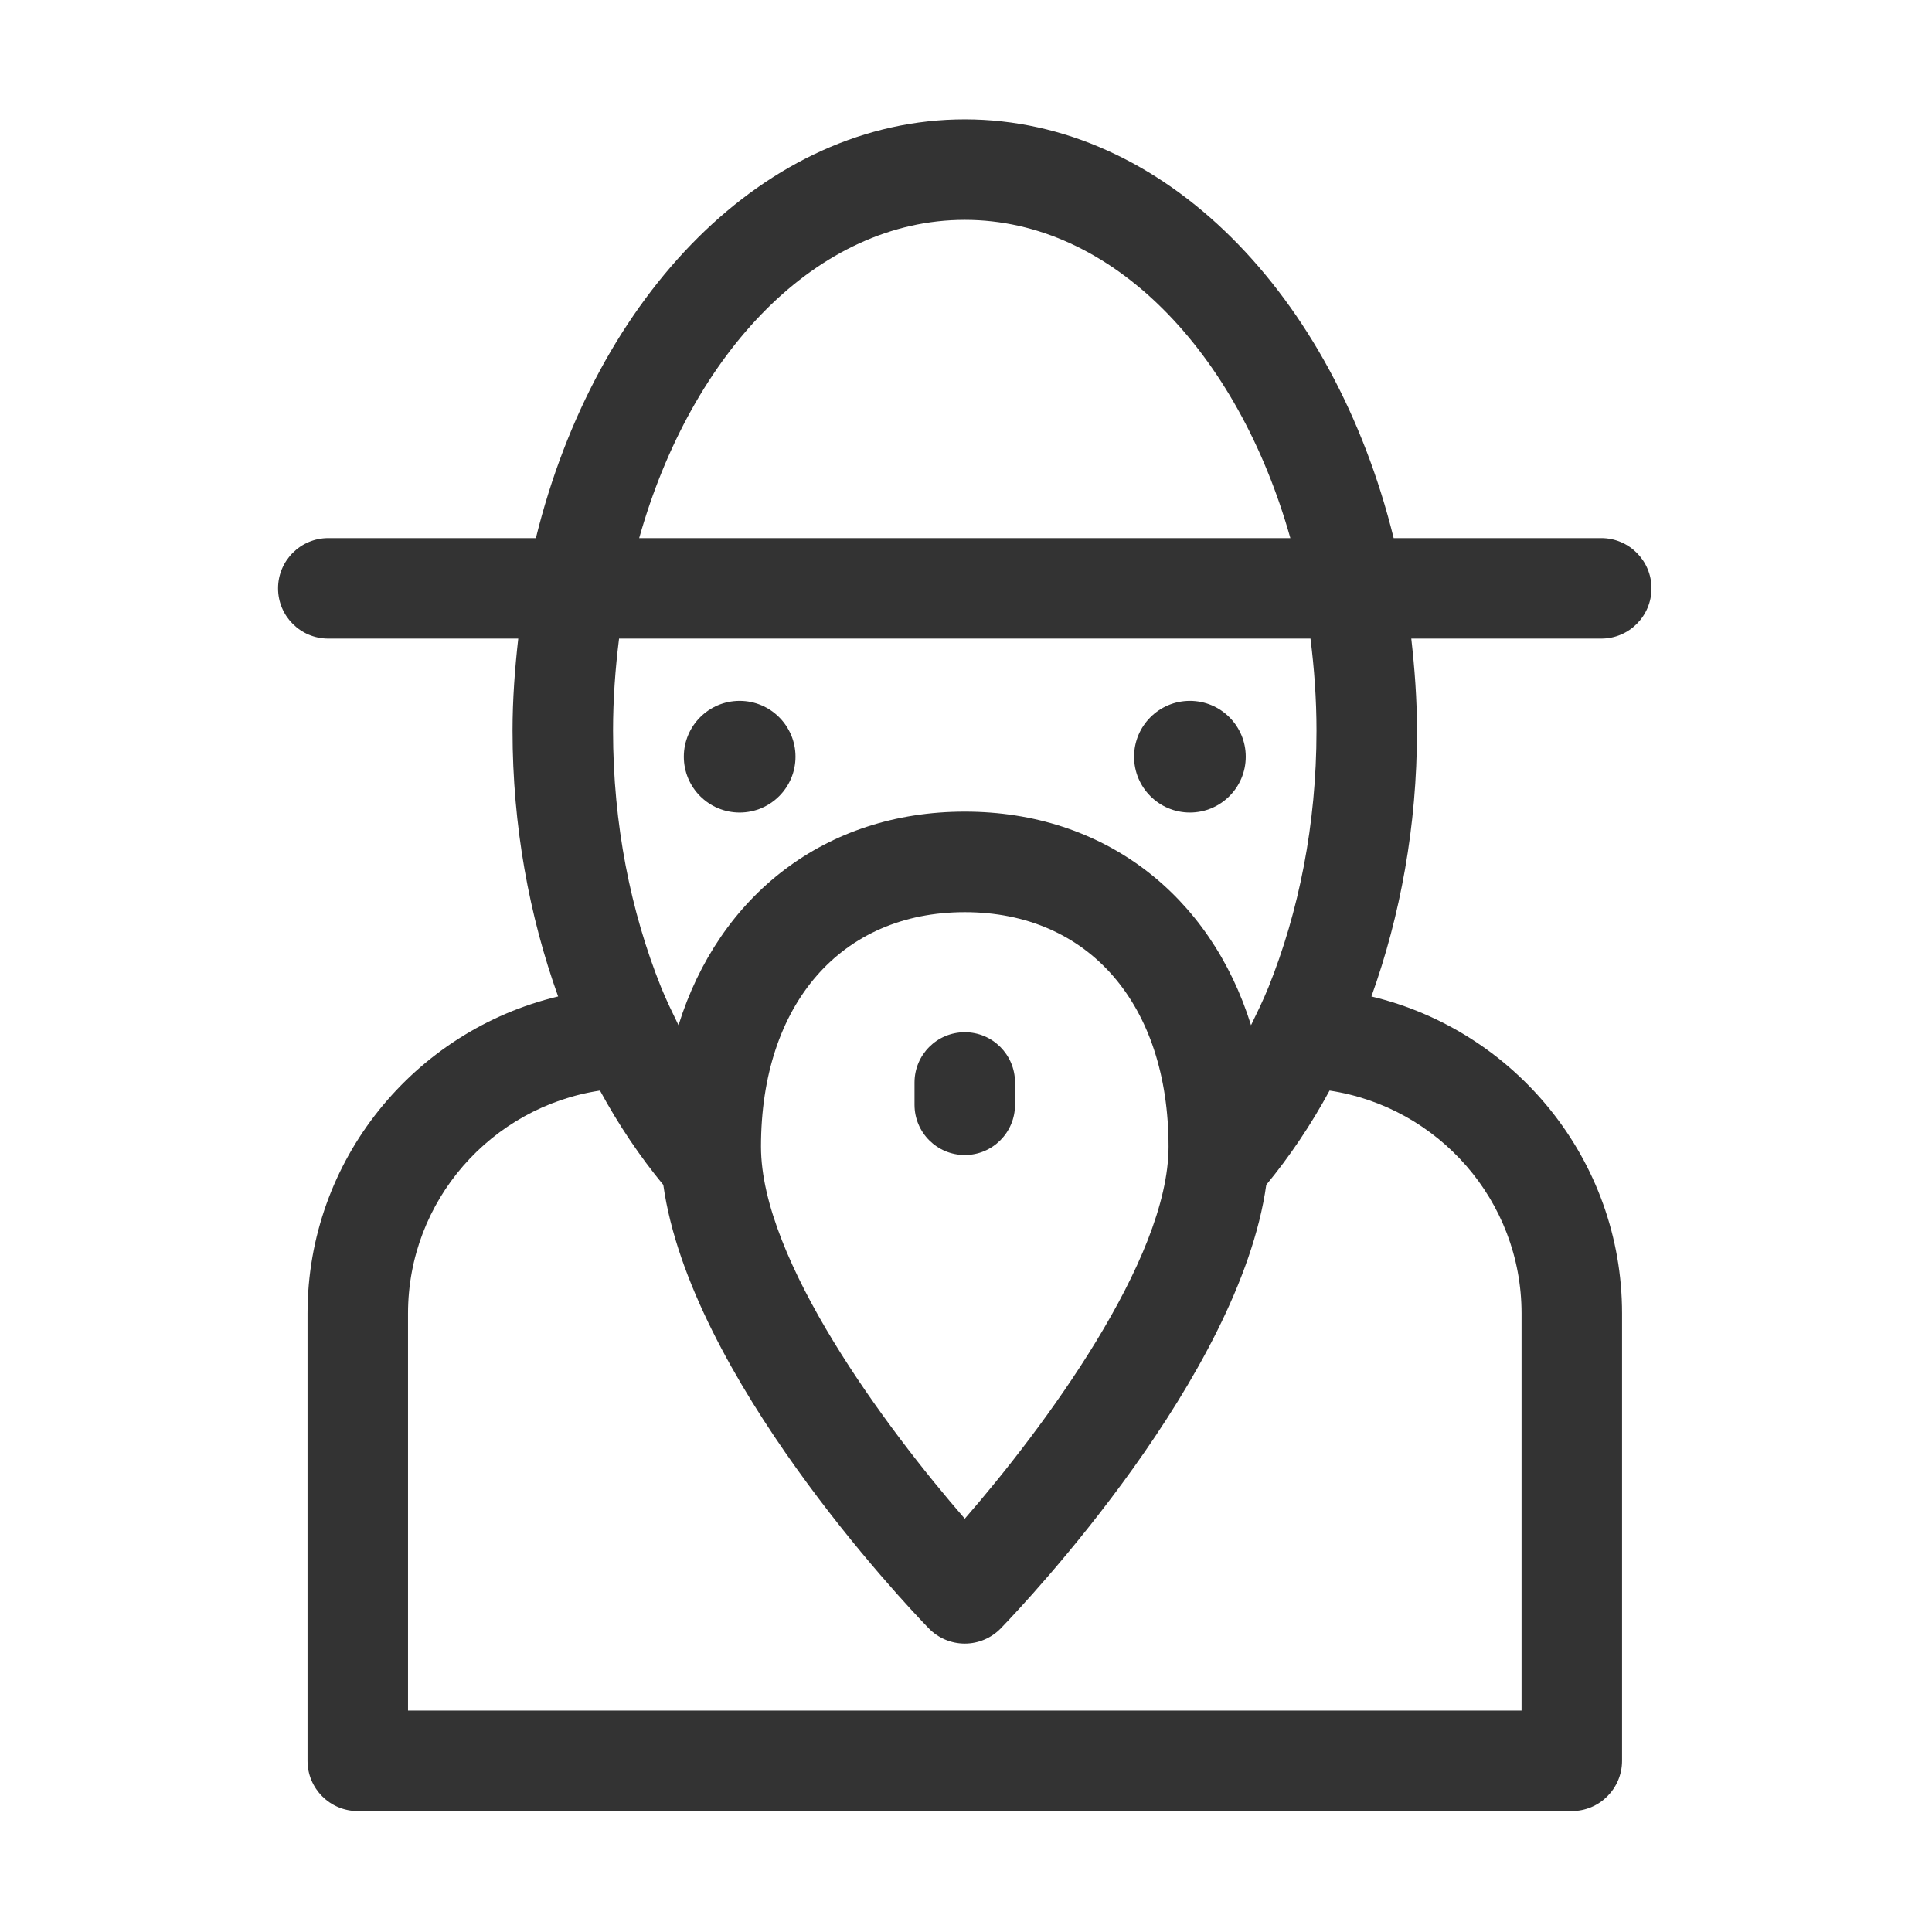 <?xml version="1.0" standalone="no"?><!DOCTYPE svg PUBLIC "-//W3C//DTD SVG 1.1//EN" "http://www.w3.org/Graphics/SVG/1.1/DTD/svg11.dtd"><svg class="icon" width="200px" height="200.00px" viewBox="0 0 1024 1024" version="1.1" xmlns="http://www.w3.org/2000/svg"><path fill="#333333" d="M875.319 311.847c0-14.709-11.912-26.642-26.622-26.642L738.667 285.206C706.929 156.447 617.119 63.262 511.358 63.262c-105.783 0-195.593 93.185-227.332 221.945L173.996 285.207c-14.709 0-26.621 11.933-26.621 26.642 0 14.689 11.912 26.622 26.621 26.622l100.686 0c-1.802 15.973-3.025 32.194-3.025 48.83 0 50.509 8.846 98.179 24.156 140.836C219.762 546.285 162.996 614.631 162.996 696.134l0 237.13c0 14.71 11.912 26.643 26.621 26.643L833.077 959.906c14.71 0 26.642-11.933 26.642-26.643L859.719 696.134c0-81.502-56.786-149.849-132.838-167.997 15.31-42.657 24.156-90.327 24.156-140.836 0-16.636-1.223-32.857-3.026-48.83l100.687 0C863.407 338.47 875.319 326.537 875.319 311.847zM697.773 387.3c0 49.597-9.365 95.963-25.463 135.968-2.816 6.982-6.05 13.528-9.238 20.116-21.465-68.863-77.836-113.199-151.713-113.199-73.899 0-130.271 44.336-151.734 113.199-3.191-6.588-6.422-13.134-9.239-20.116-16.076-40.005-25.461-86.371-25.461-135.968 0-16.697 1.201-32.961 3.191-48.83l366.468 0C696.592 354.339 697.773 370.603 697.773 387.3zM619.357 607.753c0 60.204-66.378 149.309-107.999 197.187-41.622-47.878-108.02-136.983-108.02-197.187 0-75.493 42.408-124.283 108.02-124.283C576.969 483.47 619.357 532.259 619.357 607.753zM511.358 116.526c77.918 0 144.731 69.858 172.555 168.68L338.781 285.206C366.606 186.384 433.419 116.526 511.358 116.526zM806.455 696.134 806.455 906.642 216.26 906.642 216.26 696.134c0-59.874 44.253-109.45 101.743-118.109 9.882 18.23 21.152 34.93 33.561 49.991 14.233 101.371 126.997 220.867 140.63 234.976 5.011 5.2 11.932 8.141 19.163 8.141 7.23 0 14.129-2.941 19.143-8.141 13.631-14.108 126.416-133.626 140.649-234.996 12.387-15.041 23.68-31.74 33.541-49.97C762.181 586.684 806.455 636.26 806.455 696.134zM392.026 430.661c16.346 0 29.605-13.24 29.605-29.605 0-16.326-13.26-29.585-29.605-29.585-16.346 0-29.585 13.259-29.585 29.585C362.441 417.423 375.68 430.661 392.026 430.661zM630.668 430.661c16.347 0 29.606-13.24 29.606-29.605 0-16.326-13.259-29.585-29.606-29.585-16.324 0-29.584 13.259-29.584 29.585C601.084 417.423 614.344 430.661 630.668 430.661zM484.715 573.735l0 11.809c0 14.709 11.912 26.643 26.643 26.643 14.709 0 26.622-11.934 26.622-26.643l0-11.809c0-14.709-11.913-26.642-26.622-26.642C496.626 547.093 484.715 559.026 484.715 573.735z" /></svg>